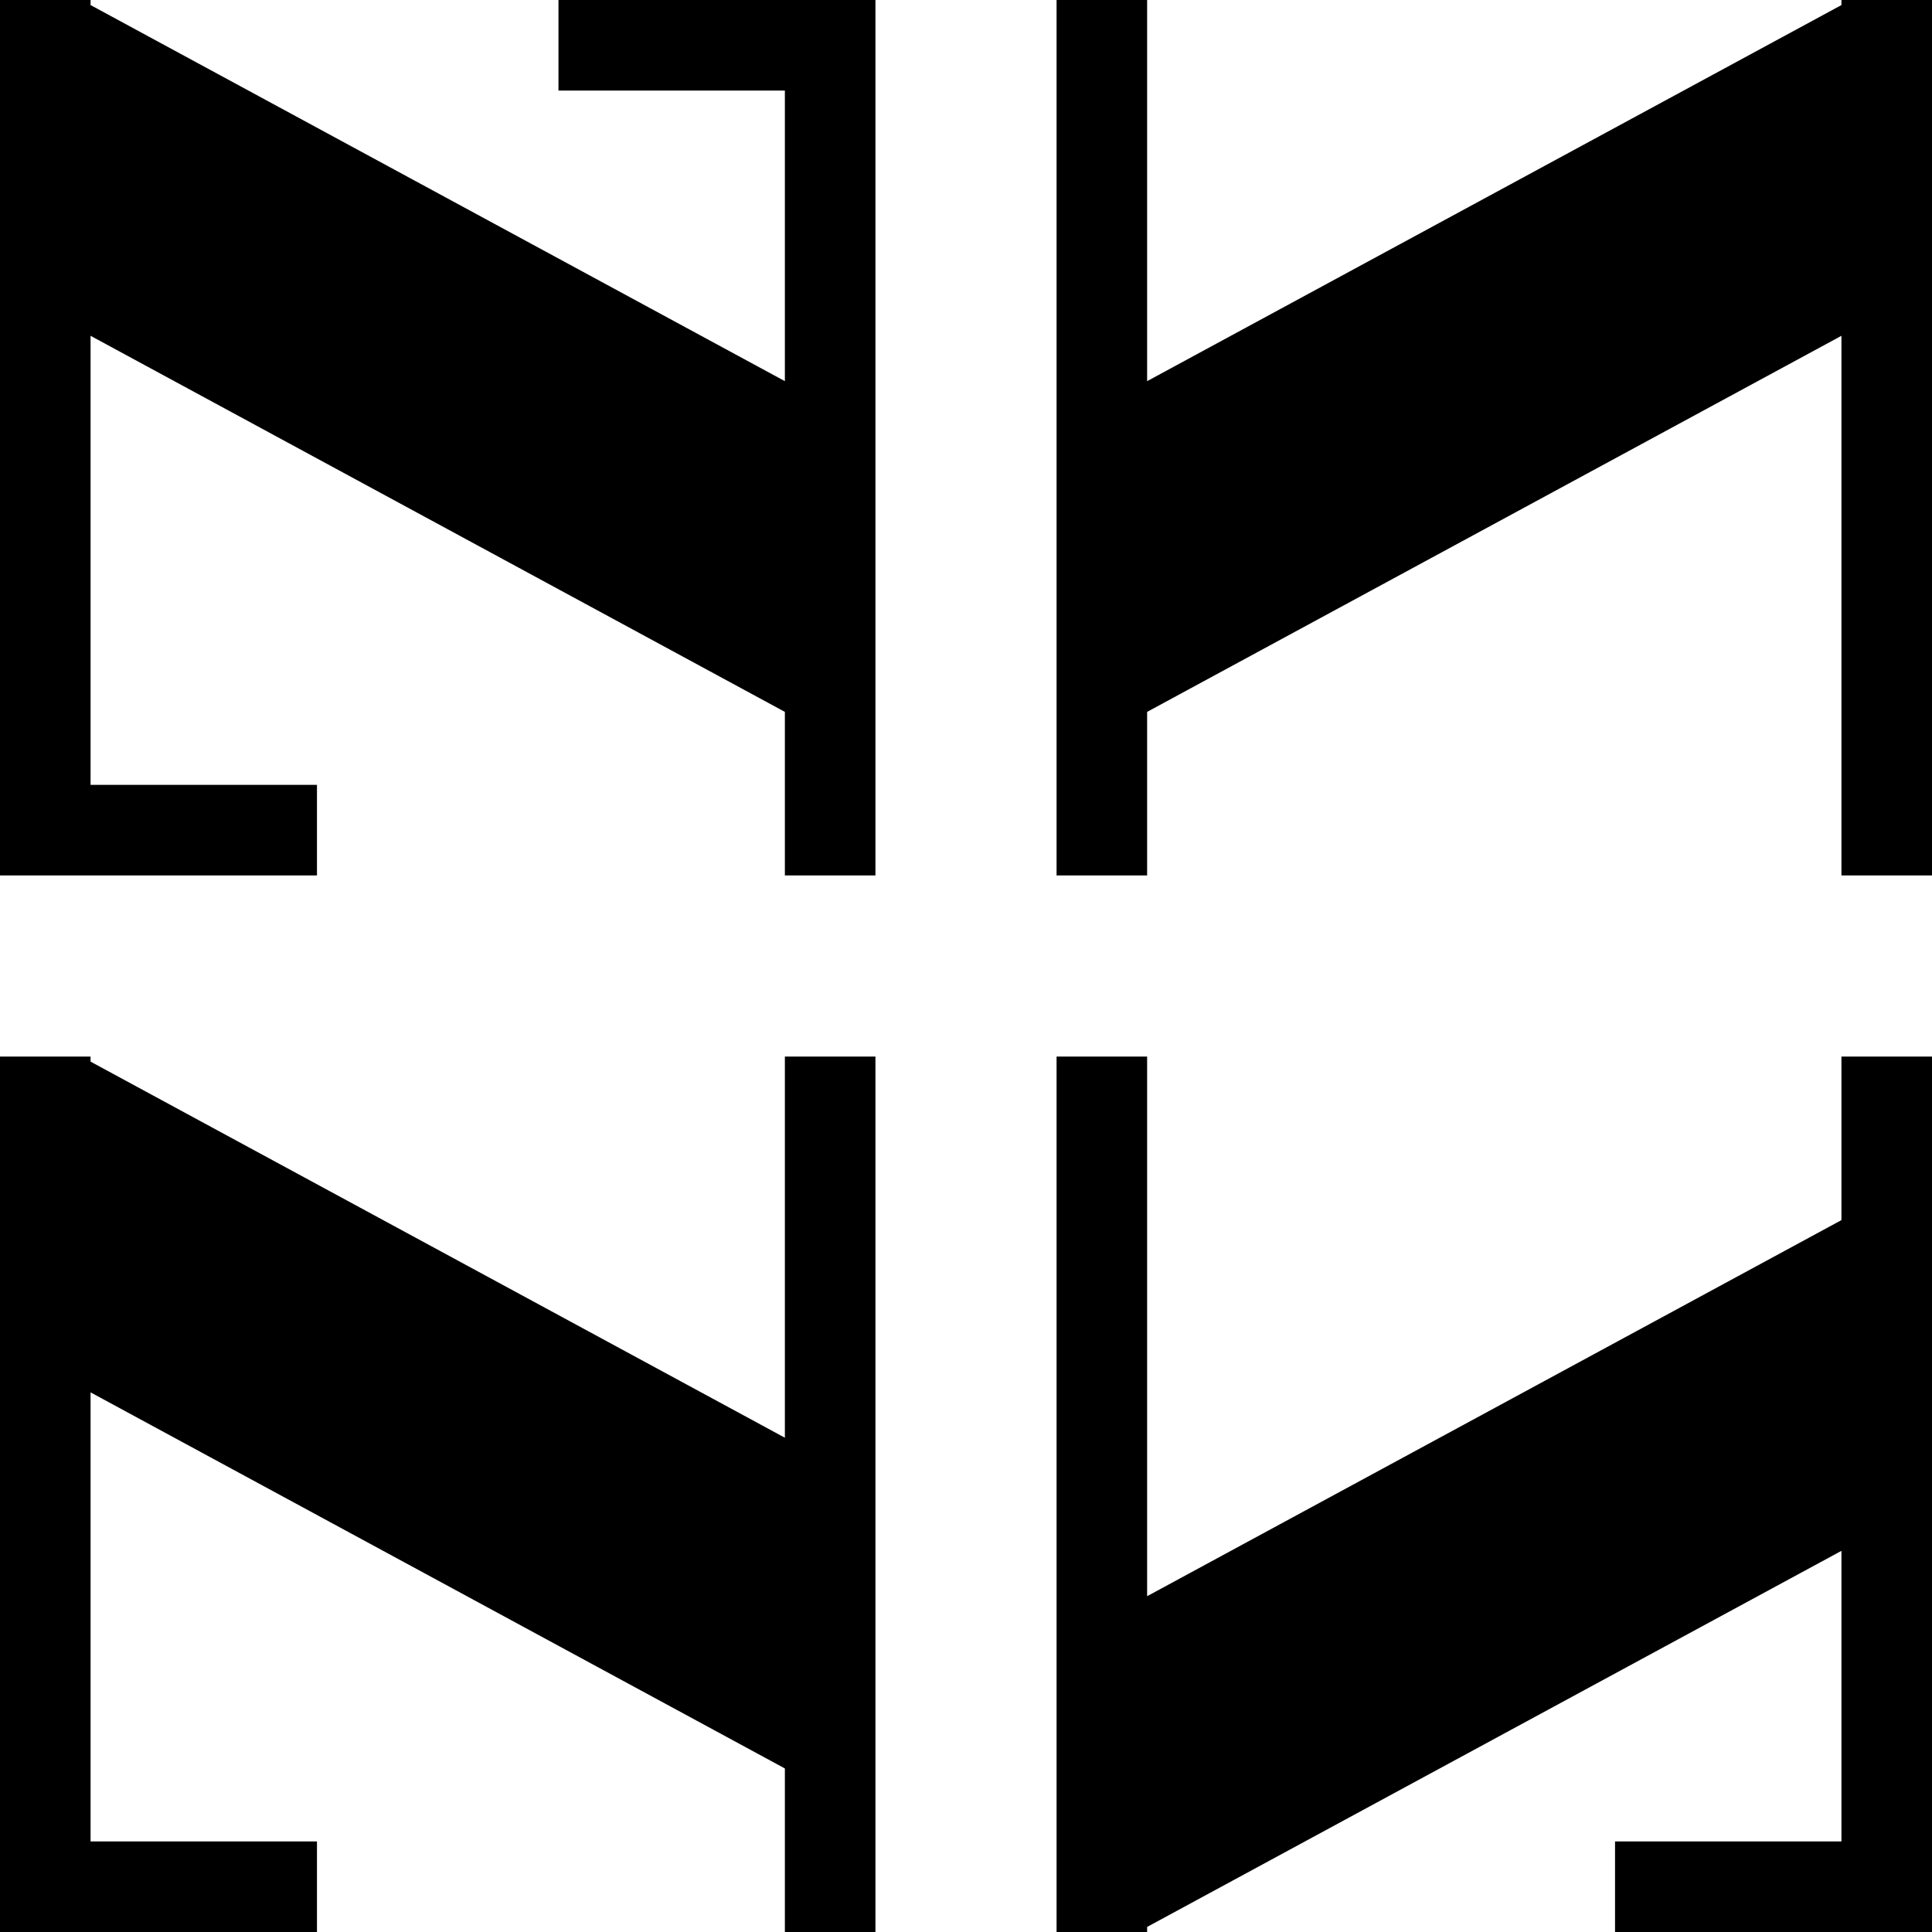 <?xml version="1.0" encoding="utf-8"?>
<svg viewBox="0 0 256 256" xmlns="http://www.w3.org/2000/svg">
  <defs/>
  <path d="M 116 116 L 104 116 L 104 94.329 L 12 44.495 L 12 104 L 42 104 L 42 116 L 0 116 L 0 0 L 12 0 L 12 0.671 L 104 50.505 L 104 12 L 74 12 L 74 0 L 116 0 L 116 116 Z M 214 244 L 244 244 L 244 205.495 L 152 255.329 L 152 256 L 140 256 L 140 140 L 152 140 L 152 211.505 L 244 161.671 L 244 140 L 256 140 L 256 256 L 214 256 L 214 244 Z M 152 0 L 152 50.505 L 244 0.671 L 244 0 L 256 0 L 256 116 L 244 116 L 244 44.495 L 152 94.329 L 152 116 L 140 116 L 140 0 L 152 0 Z M 104 256 L 104 234.329 L 12 184.495 L 12 244 L 42 244 L 42 256 L 0 256 L 0 140 L 12 140 L 12 140.671 L 104 190.505 L 104 140 L 116 140 L 116 256 L 104 256 Z" style=""/>
</svg>
